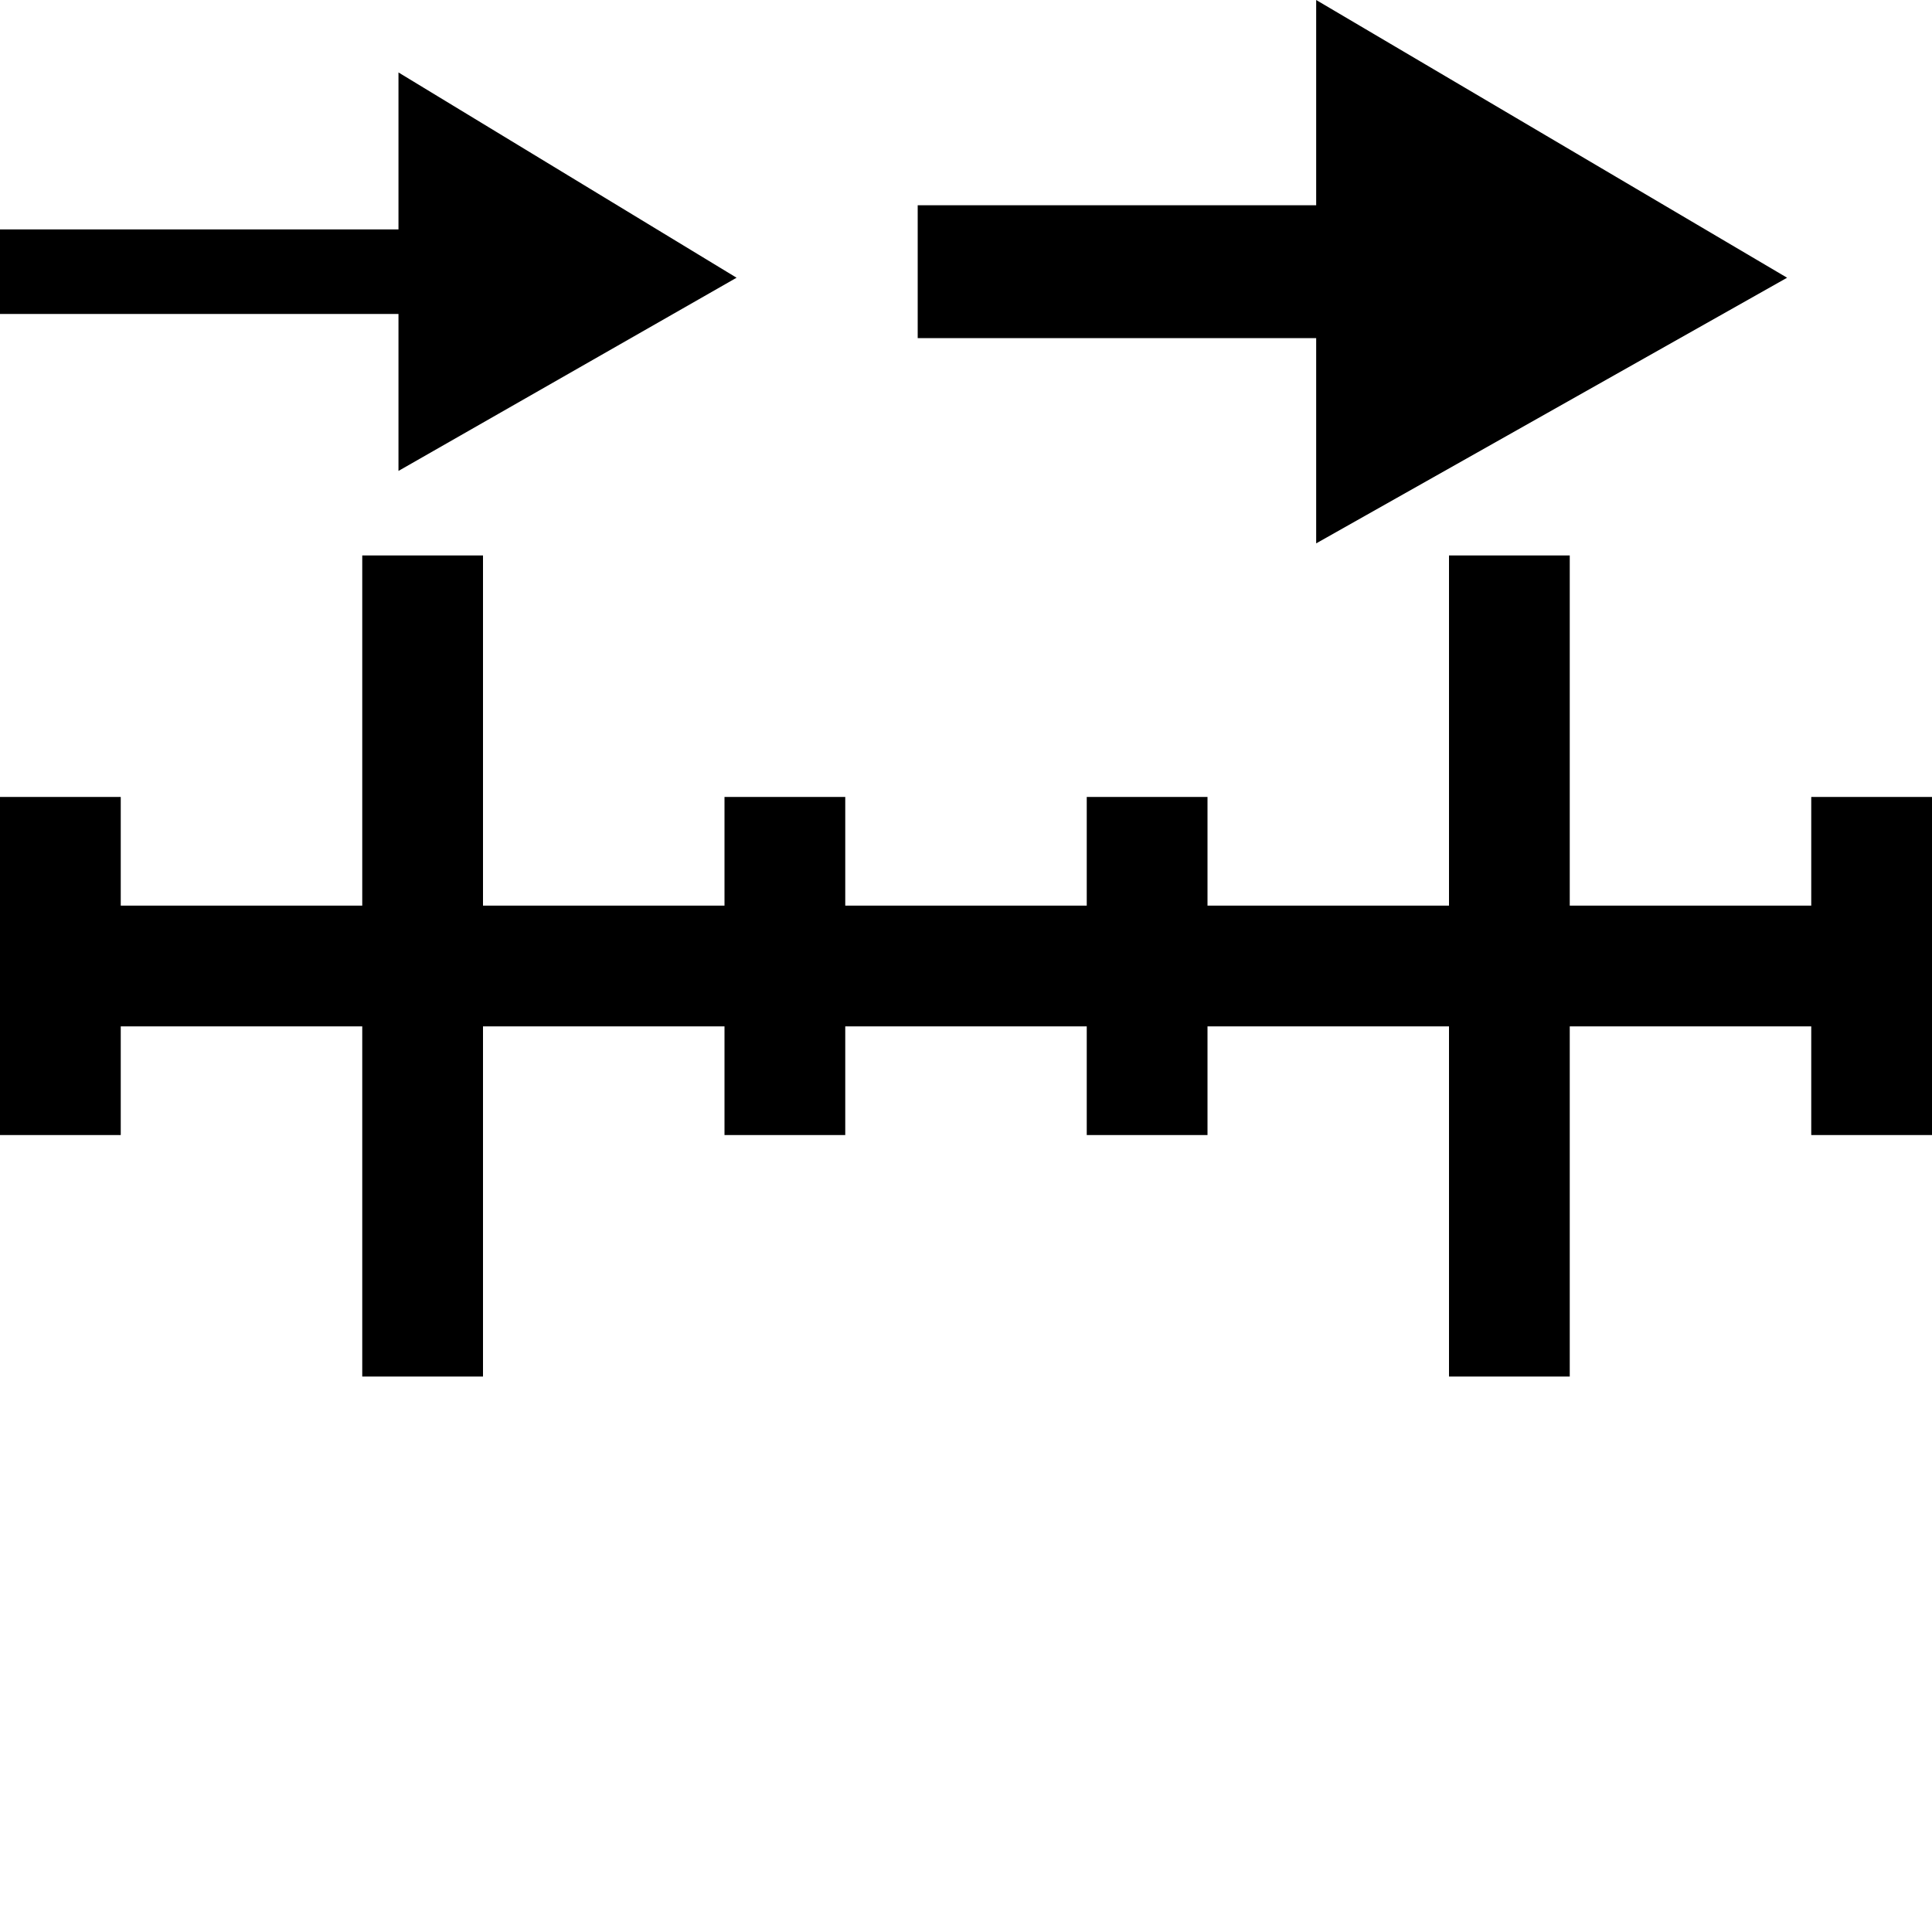 <?xml version="1.0" encoding="utf-8"?>
<!-- Generator: Adobe Illustrator 19.0.0, SVG Export Plug-In . SVG Version: 6.00 Build 0)  -->
<!DOCTYPE svg PUBLIC "-//W3C//DTD SVG 1.0//EN" "http://www.w3.org/TR/2001/REC-SVG-20010904/DTD/svg10.dtd">
<svg version="1.0" id="Ebene_1" xmlns="http://www.w3.org/2000/svg" xmlns:xlink="http://www.w3.org/1999/xlink" x="0px" y="0px"
	 viewBox="0 0 16 16" enable-background="new 0 0 16 16" xml:space="preserve">
<polygon id="XMLID_13_" points="16,7.5 16,7.5 16,6.6 15,6.6 15,7.5 13,7.5 13,4.6 12,4.6 12,7.5 10,7.5 10,6.6 9,6.6 9,7.5 7,7.5 
	7,6.6 6,6.6 6,7.5 4,7.5 4,4.6 3,4.6 3,7.5 1,7.5 1,6.6 0,6.6 0,9.4 1,9.4 1,8.5 3,8.5 3,11.4 4,11.4 4,8.5 6,8.5 6,9.4 7,9.4 
	7,8.5 9,8.5 9,9.4 10,9.4 10,8.5 12,8.5 12,11.4 13,11.4 13,8.5 15,8.5 15,9.4 16,9.4 16,8.5 16,8.5 "/>
<g id="XMLID_7_">
	<polygon id="XMLID_9_" points="6.1,2.3 3.3,0.6 3.3,1.9 0,1.9 0,2.6 3.3,2.6 3.3,3.9 	"/>
</g>
<g id="XMLID_11_">
	<polygon id="XMLID_12_" points="14.8,2.3 10.9,0 10.9,1.7 7.6,1.7 7.6,2.8 10.9,2.8 10.9,4.5 	"/>
</g>
</svg>
